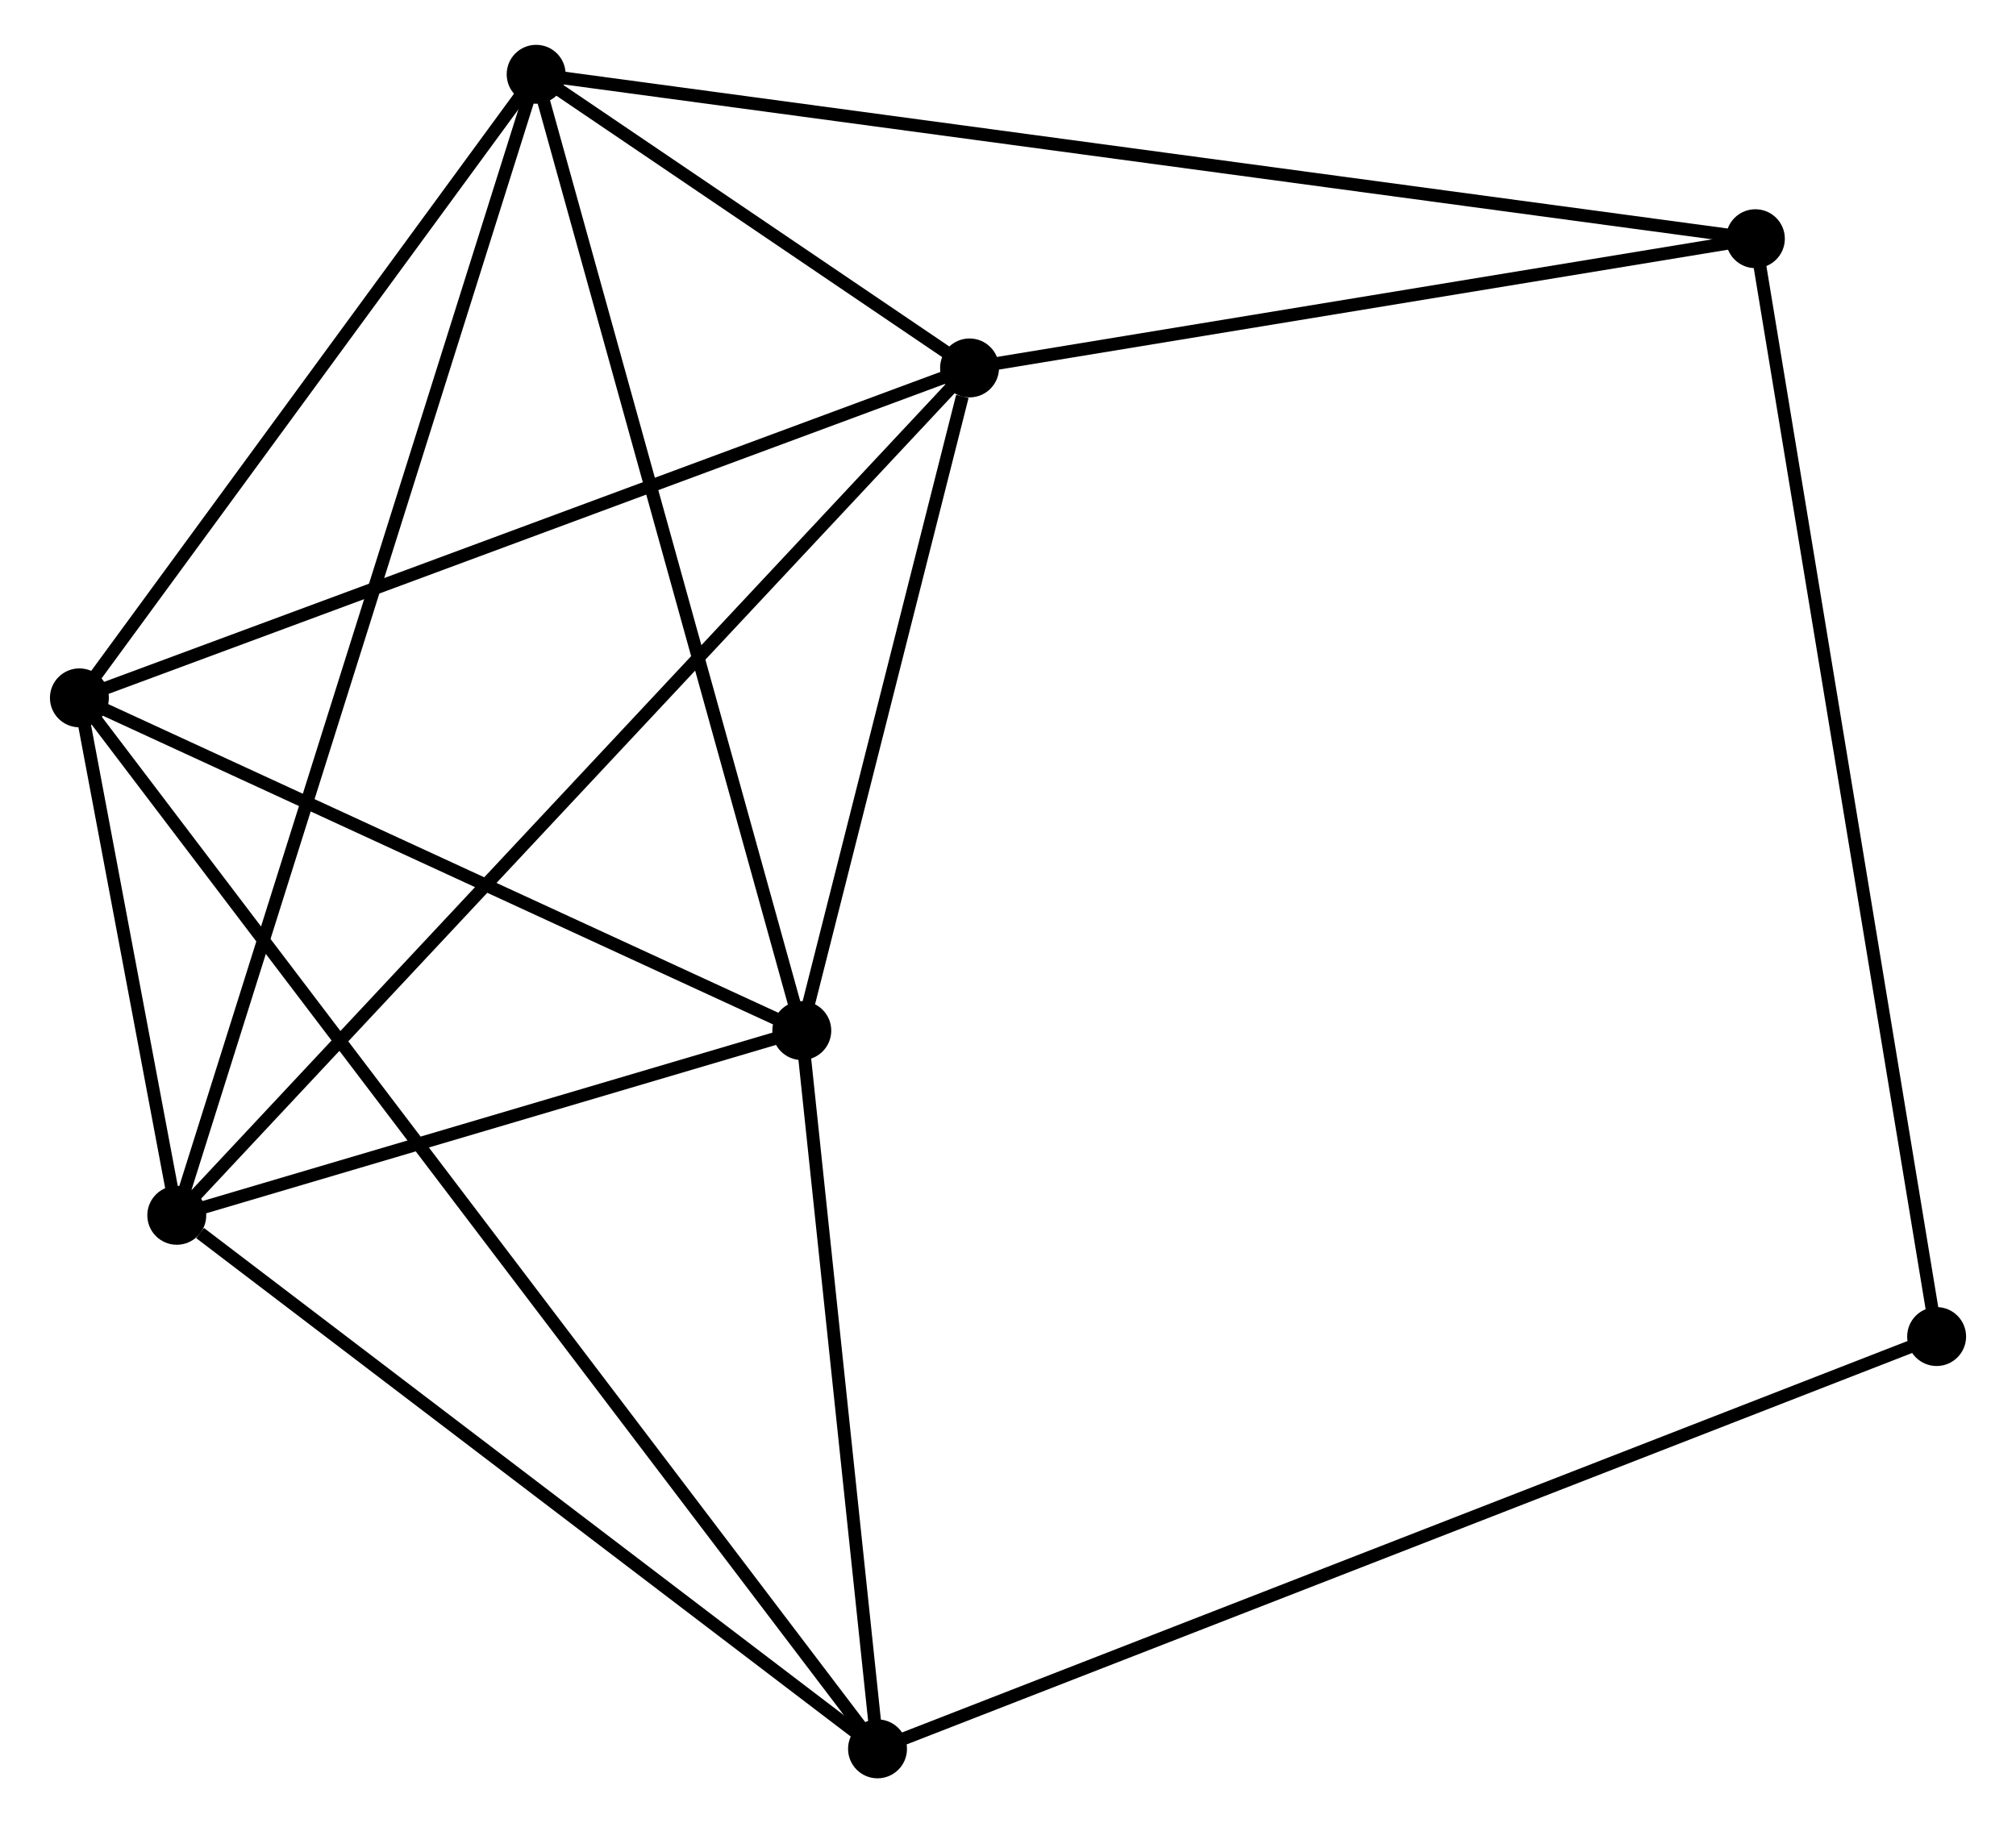 <?xml version="1.0" encoding="UTF-8" standalone="no"?>
<!DOCTYPE svg PUBLIC "-//W3C//DTD SVG 1.1//EN"
 "http://www.w3.org/Graphics/SVG/1.1/DTD/svg11.dtd">
<!-- Generated by graphviz version 2.36.0 (20140111.2315)
 -->
<!-- Title: %3 Pages: 1 -->
<svg width="157pt" height="142pt"
 viewBox="0.00 0.00 156.58 142.34" xmlns="http://www.w3.org/2000/svg" xmlns:xlink="http://www.w3.org/1999/xlink">
<g id="graph0" class="graph" transform="scale(1 1) rotate(0) translate(4 138.343)">
<title>%3</title>
<!-- 0 -->
<g id="node1" class="node"><title>0</title>
<ellipse fill="black" stroke="black" cx="37.456" cy="-132.543" rx="1.8" ry="1.8"/>
</g>
<!-- 1 -->
<g id="node2" class="node"><title>1</title>
<ellipse fill="black" stroke="black" cx="71.289" cy="-109.617" rx="1.8" ry="1.8"/>
</g>
<!-- 0&#45;&#45;1 -->
<g id="edge1" class="edge"><title>0&#45;&#45;1</title>
<path fill="none" stroke="black" d="M39.275,-131.31C45.205,-127.292 63.919,-114.611 69.623,-110.746"/>
</g>
<!-- 2 -->
<g id="node3" class="node"><title>2</title>
<ellipse fill="black" stroke="black" cx="58.193" cy="-57.878" rx="1.8" ry="1.8"/>
</g>
<!-- 0&#45;&#45;2 -->
<g id="edge2" class="edge"><title>0&#45;&#45;2</title>
<path fill="none" stroke="black" d="M37.969,-130.697C40.838,-120.367 54.876,-69.82 57.698,-59.659"/>
</g>
<!-- 3 -->
<g id="node4" class="node"><title>3</title>
<ellipse fill="black" stroke="black" cx="1.8" cy="-83.858" rx="1.8" ry="1.8"/>
</g>
<!-- 0&#45;&#45;3 -->
<g id="edge3" class="edge"><title>0&#45;&#45;3</title>
<path fill="none" stroke="black" d="M36.27,-130.923C30.856,-123.531 8.526,-93.041 3.027,-85.534"/>
</g>
<!-- 4 -->
<g id="node5" class="node"><title>4</title>
<ellipse fill="black" stroke="black" cx="9.402" cy="-43.458" rx="1.8" ry="1.8"/>
</g>
<!-- 0&#45;&#45;4 -->
<g id="edge4" class="edge"><title>0&#45;&#45;4</title>
<path fill="none" stroke="black" d="M36.87,-130.682C33.219,-119.088 13.627,-56.872 9.985,-45.309"/>
</g>
<!-- 6 -->
<g id="node6" class="node"><title>6</title>
<ellipse fill="black" stroke="black" cx="132.633" cy="-119.706" rx="1.8" ry="1.8"/>
</g>
<!-- 0&#45;&#45;6 -->
<g id="edge5" class="edge"><title>0&#45;&#45;6</title>
<path fill="none" stroke="black" d="M39.444,-132.275C51.831,-130.604 118.302,-121.639 130.656,-119.973"/>
</g>
<!-- 1&#45;&#45;2 -->
<g id="edge6" class="edge"><title>1&#45;&#45;2</title>
<path fill="none" stroke="black" d="M70.726,-107.394C68.572,-98.883 60.864,-68.431 58.739,-60.035"/>
</g>
<!-- 1&#45;&#45;3 -->
<g id="edge7" class="edge"><title>1&#45;&#45;3</title>
<path fill="none" stroke="black" d="M69.571,-108.98C60.041,-105.447 13.729,-88.28 3.713,-84.567"/>
</g>
<!-- 1&#45;&#45;4 -->
<g id="edge8" class="edge"><title>1&#45;&#45;4</title>
<path fill="none" stroke="black" d="M69.759,-107.982C61.123,-98.749 18.569,-53.258 10.666,-44.81"/>
</g>
<!-- 1&#45;&#45;6 -->
<g id="edge9" class="edge"><title>1&#45;&#45;6</title>
<path fill="none" stroke="black" d="M73.33,-109.953C82.644,-111.484 121.062,-117.803 130.522,-119.359"/>
</g>
<!-- 2&#45;&#45;3 -->
<g id="edge10" class="edge"><title>2&#45;&#45;3</title>
<path fill="none" stroke="black" d="M56.316,-58.742C47.754,-62.687 12.437,-78.957 3.741,-82.963"/>
</g>
<!-- 2&#45;&#45;4 -->
<g id="edge11" class="edge"><title>2&#45;&#45;4</title>
<path fill="none" stroke="black" d="M56.096,-57.258C48.071,-54.886 19.354,-46.399 11.437,-44.059"/>
</g>
<!-- 5 -->
<g id="node7" class="node"><title>5</title>
<ellipse fill="black" stroke="black" cx="64.105" cy="-1.8" rx="1.8" ry="1.8"/>
</g>
<!-- 2&#45;&#45;5 -->
<g id="edge12" class="edge"><title>2&#45;&#45;5</title>
<path fill="none" stroke="black" d="M58.389,-56.012C59.287,-47.498 62.99,-12.377 63.901,-3.73"/>
</g>
<!-- 3&#45;&#45;4 -->
<g id="edge13" class="edge"><title>3&#45;&#45;4</title>
<path fill="none" stroke="black" d="M2.209,-81.686C3.541,-74.605 7.746,-52.258 9.028,-45.448"/>
</g>
<!-- 3&#45;&#45;5 -->
<g id="edge14" class="edge"><title>3&#45;&#45;5</title>
<path fill="none" stroke="black" d="M3.101,-82.144C11.28,-71.373 55.476,-13.164 63.012,-3.239"/>
</g>
<!-- 4&#45;&#45;5 -->
<g id="edge15" class="edge"><title>4&#45;&#45;5</title>
<path fill="none" stroke="black" d="M11.222,-42.072C19.676,-35.634 55.019,-8.719 62.649,-2.909"/>
</g>
<!-- 7 -->
<g id="node8" class="node"><title>7</title>
<ellipse fill="black" stroke="black" cx="146.782" cy="-33.991" rx="1.8" ry="1.8"/>
</g>
<!-- 6&#45;&#45;7 -->
<g id="edge17" class="edge"><title>6&#45;&#45;7</title>
<path fill="none" stroke="black" d="M132.929,-117.916C134.77,-106.761 144.651,-46.898 146.488,-35.771"/>
</g>
<!-- 5&#45;&#45;7 -->
<g id="edge16" class="edge"><title>5&#45;&#45;7</title>
<path fill="none" stroke="black" d="M65.832,-2.472C76.591,-6.662 134.332,-29.143 145.064,-33.322"/>
</g>
</g>
</svg>
